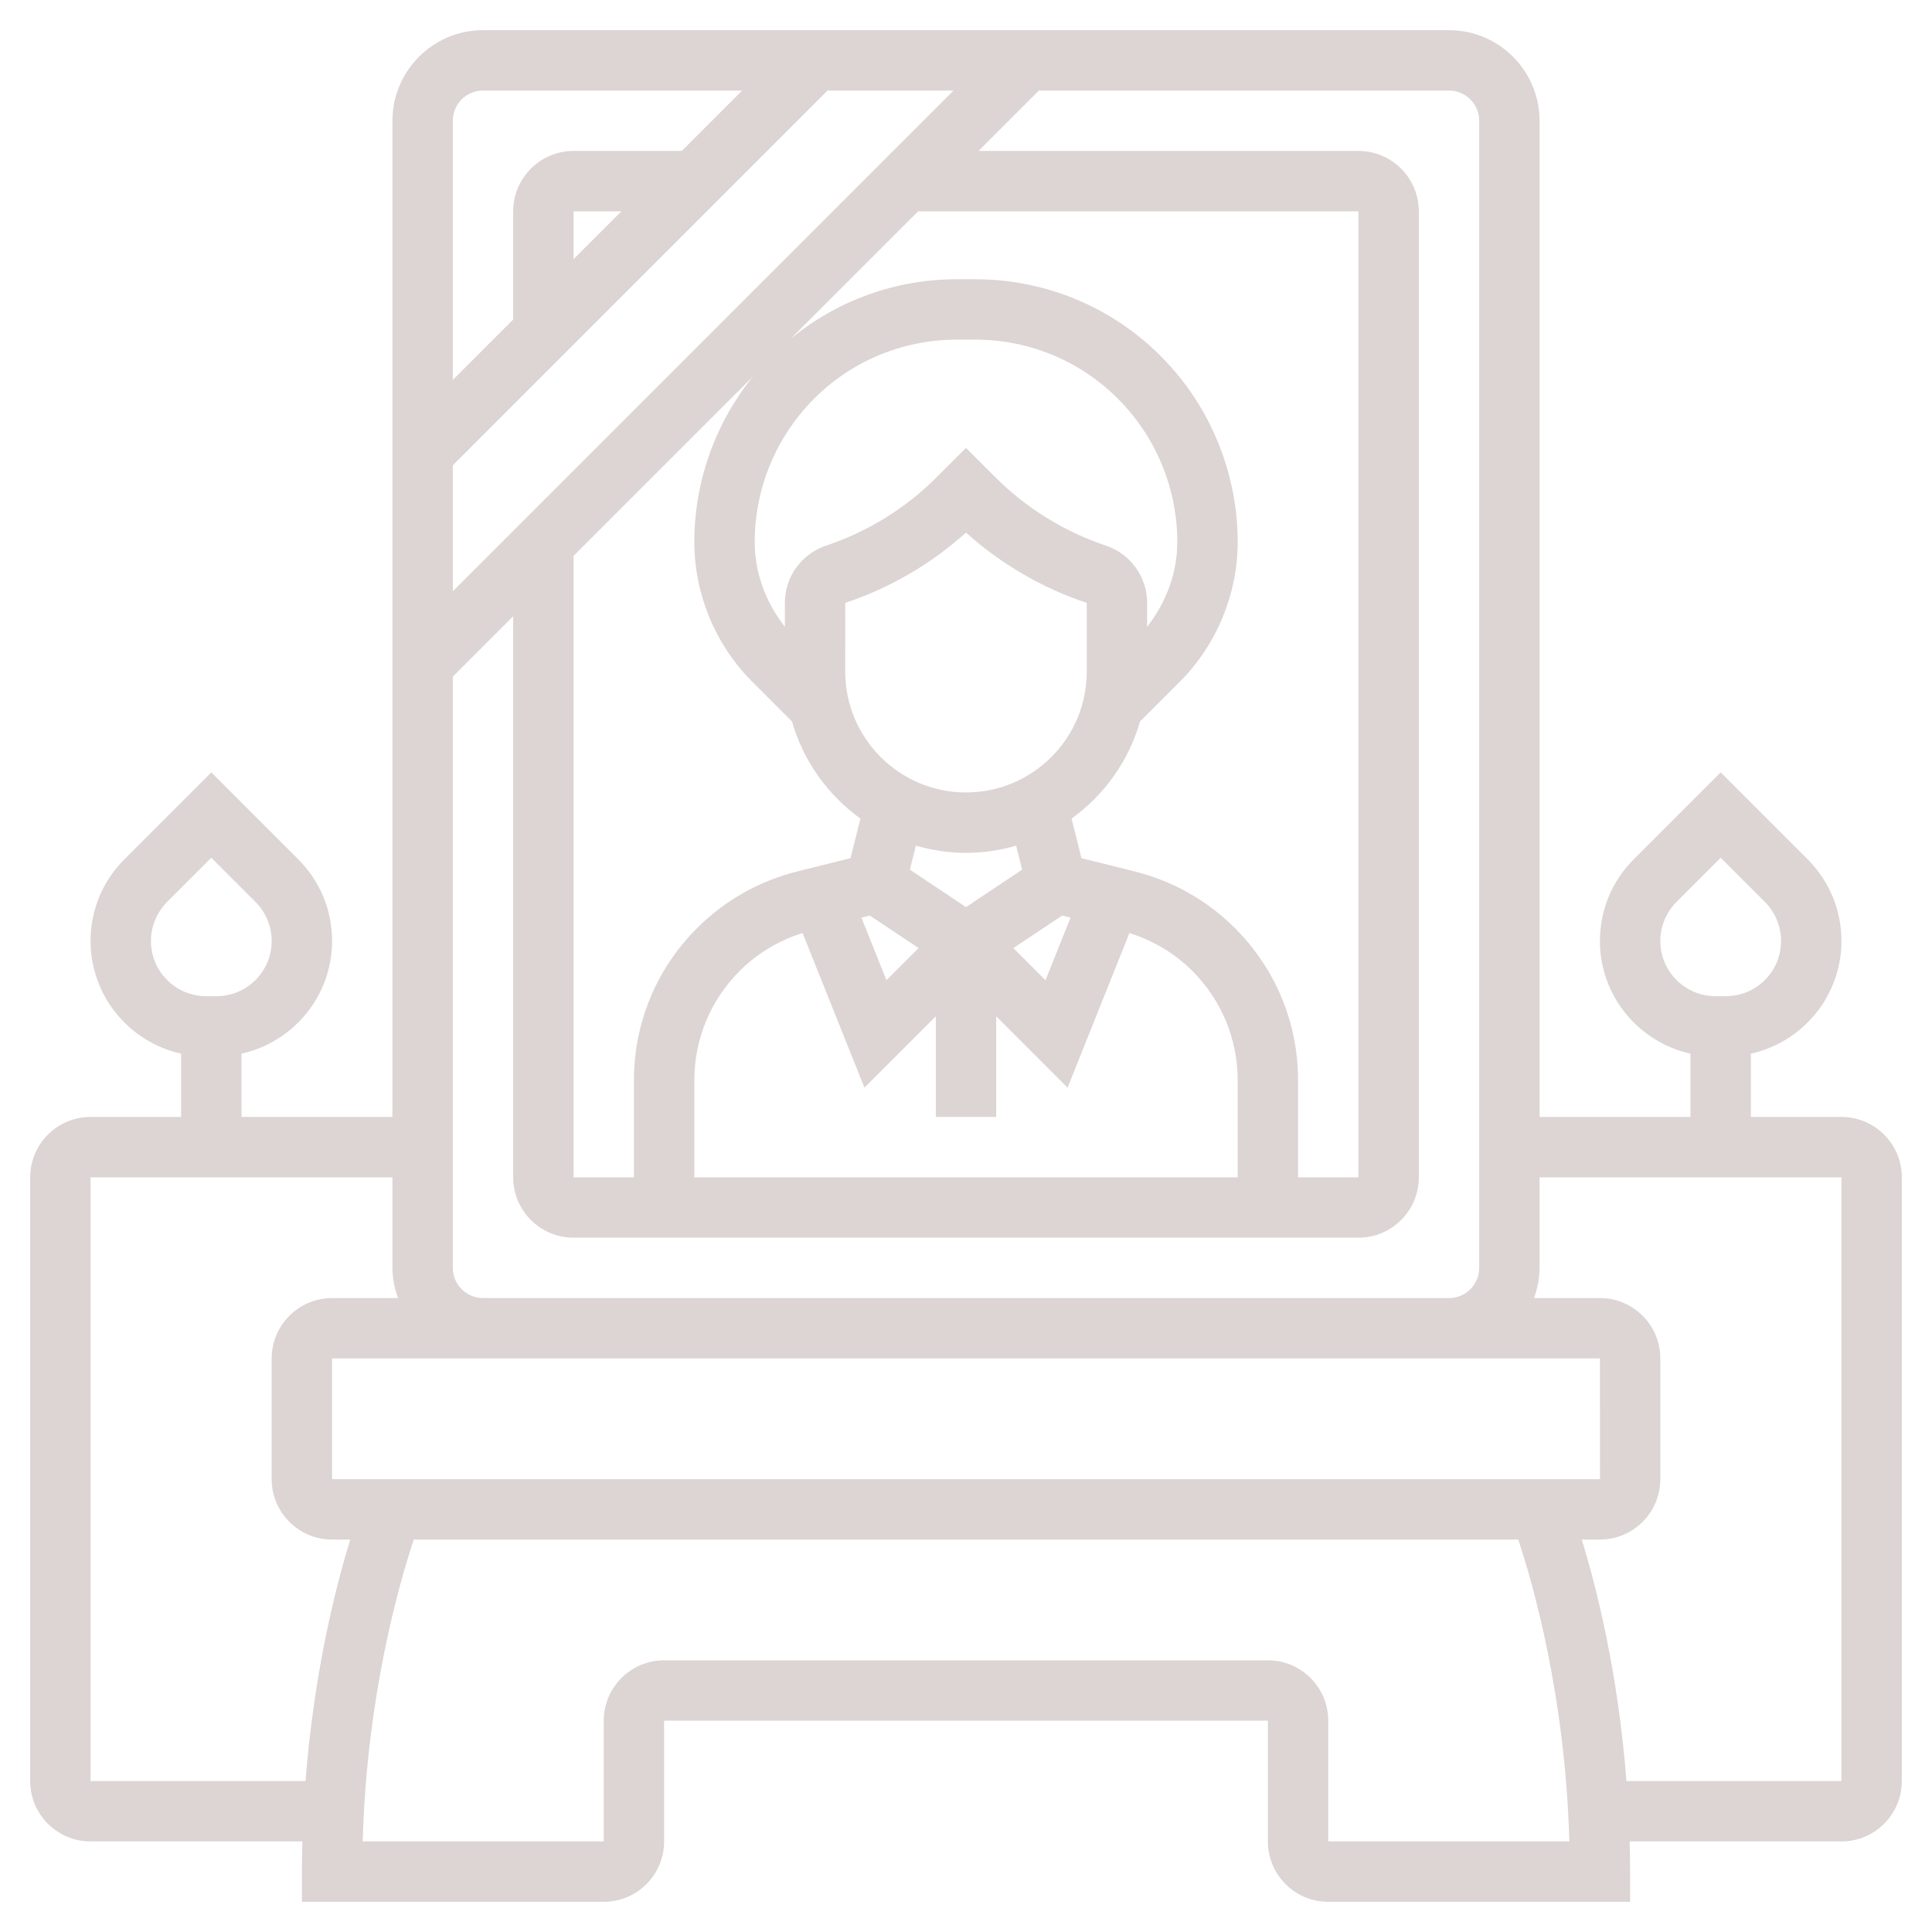 <?xml version="1.0"?>
<svg xmlns="http://www.w3.org/2000/svg" xmlns:xlink="http://www.w3.org/1999/xlink" xmlns:svgjs="http://svgjs.com/svgjs" version="1.1" width="111" height="111" x="0" y="0" viewBox="0 0 64 64" style="enable-background:new 0 0 512 512" xml:space="preserve" class=""><g><path xmlns="http://www.w3.org/2000/svg" d="m61 37h-3v-2.096c1.713-.38 3-1.907 3-3.732 0-1.022-.398-1.984-1.121-2.707l-2.879-2.879-2.879 2.879c-.723.723-1.121 1.684-1.121 2.707 0 1.825 1.287 3.352 3 3.732v2.096h-5v-33c0-1.654-1.346-3-3-3h-32c-1.654 0-3 1.346-3 3v33h-5v-2.096c1.713-.38 3-1.907 3-3.732 0-1.022-.398-1.984-1.121-2.707l-2.879-2.879-2.879 2.879c-.723.723-1.121 1.684-1.121 2.707 0 1.825 1.287 3.352 3 3.732v2.096h-3c-1.103 0-2 .897-2 2v20c0 1.103.897 2 2 2h7.017c-.009.33-.017.66-.017 1v1h10c1.103 0 2-.897 2-2v-4h20v4c0 1.103.897 2 2 2h10v-1c0-.34-.008-.67-.017-1h7.017c1.103 0 2-.897 2-2v-20c0-1.103-.897-2-2-2zm-6-5.828c0-.481.195-.953.535-1.293l1.465-1.465 1.465 1.465c.34.34.535.811.535 1.293 0 1.008-.82 1.828-1.828 1.828h-.344c-1.008 0-1.828-.82-1.828-1.828zm-50 0c0-.481.195-.953.535-1.293l1.465-1.465 1.465 1.465c.34.34.535.811.535 1.293 0 1.008-.82 1.828-1.828 1.828h-.344c-1.008 0-1.828-.82-1.828-1.828zm6 17.828v-4h42l.002 4zm4-33.586 12.414-12.414h4.172l-16.586 16.586zm4-6.828v-1.586h1.586zm0 9.828 5.991-5.991c-.027.033-.058.061-.084.094-1.23 1.536-1.907 3.466-1.907 5.435 0 1.725.699 3.412 1.918 4.631l1.318 1.318c.376 1.311 1.187 2.437 2.267 3.216l-.327 1.31-1.769.442c-1.257.313-2.403.963-3.316 1.877-1.349 1.349-2.091 3.141-2.091 5.047v3.207h-2zm9.813 11.914 1.617 1.078-1.065 1.065-.83-2.074zm6.374 0 .277.069-.83 2.074-1.065-1.065zm-1.328-1.519-1.859 1.24-1.859-1.239.199-.797c.528.152 1.084.239 1.66.239s1.132-.086 1.66-.239zm-1.859-2.558c-2.206 0-4-1.794-4-4l-.001-2.279c1.473-.49 2.845-1.29 4.001-2.329 1.156 1.039 2.528 1.839 4.001 2.329h-.001v2.279c0 2.206-1.794 4-4 4zm4.632-8.178c-1.367-.455-2.63-1.235-3.651-2.256l-.981-.98-.98.98c-1.021 1.021-2.284 1.801-3.653 2.257-.818.274-1.367 1.036-1.367 1.898v.791c-.63-.799-1-1.789-1-2.811 0-1.517.521-3.003 1.469-4.186 1.278-1.599 3.186-2.516 5.232-2.516h.598c2.047 0 3.954.917 5.233 2.516.947 1.183 1.468 2.67 1.468 4.186 0 1.021-.37 2.012-1 2.811v-.791c0-.862-.549-1.624-1.368-1.899zm-13.632 17.72c0-1.372.534-2.662 1.506-3.633.58-.582 1.297-1.004 2.08-1.253l2.049 5.123 2.365-2.365v3.335h2v-3.335l2.365 2.365 2.049-5.123c.783.249 1.499.67 2.081 1.253.971.971 1.505 2.261 1.505 3.633v3.207h-18zm17.91-5.047c-.914-.914-2.061-1.563-3.317-1.877l-1.769-.442-.327-1.31c1.08-.779 1.891-1.904 2.267-3.216l1.318-1.318c1.219-1.219 1.918-2.906 1.918-4.631 0-1.969-.677-3.899-1.906-5.436-1.661-2.075-4.138-3.266-6.795-3.266h-.598c-2.044 0-3.978.711-5.519 1.981l4.232-4.231h14.586v32h-2v-3.207c0-1.906-.742-3.698-2.09-5.047zm8.09-26.746v38c0 .552-.448 1-1 1h-32c-.552 0-1-.448-1-1v-19.586l2-2v18.586c0 1.103.897 2 2 2h26c1.103 0 2-.897 2-2v-32c0-1.103-.897-2-2-2h-12.586l2-2h13.586c.552 0 1 .448 1 1zm-33-1h8.586l-2 2h-3.586c-1.103 0-2 .897-2 2v3.586l-2 2v-8.586c0-.552.448-1 1-1zm-13 56v-20h10v3c0 .352.072.686.184 1h-2.184c-1.103 0-2 .897-2 2v4c0 1.103.897 2 2 2h.603c-.484 1.57-1.201 4.397-1.482 8zm41 2v-4c0-1.103-.897-2-2-2h-20c-1.103 0-2 .897-2 2v4h-7.986c.136-4.842 1.219-8.579 1.693-10h36.587c.474 1.421 1.557 5.158 1.693 10zm17-2h-7.121c-.281-3.603-.998-6.43-1.482-8h.603c1.103 0 2-.897 2-2v-4c0-1.103-.897-2-2-2h-2.184c.112-.314.184-.648.184-1v-3h10z" fill="#ddd4d4" data-original="#000000" style="" class=""/></g></svg>
